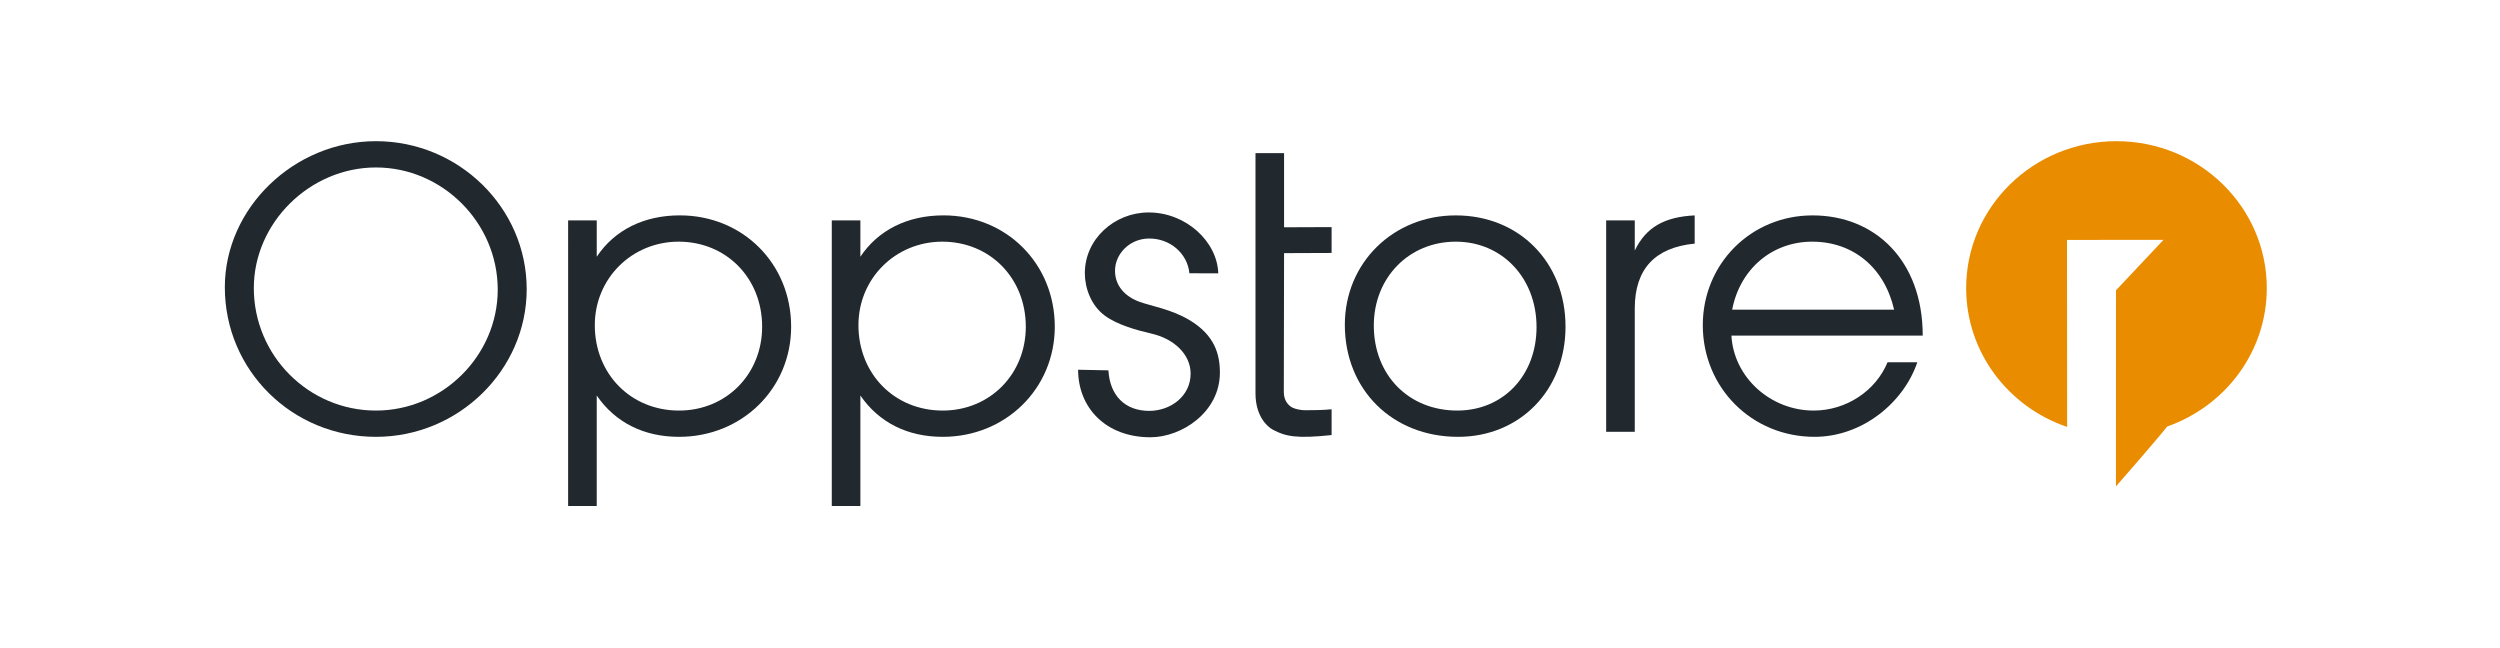 <?xml version="1.0" encoding="utf-8"?>
<!-- Generator: Adobe Illustrator 16.0.0, SVG Export Plug-In . SVG Version: 6.00 Build 0)  -->
<!DOCTYPE svg PUBLIC "-//W3C//DTD SVG 1.1//EN" "http://www.w3.org/Graphics/SVG/1.1/DTD/svg11.dtd">
<svg version="1.1" id="Layer_1" xmlns="http://www.w3.org/2000/svg" xmlns:xlink="http://www.w3.org/1999/xlink" x="0px" y="0px"
	 width="397.717px" height="103.153px" viewBox="0 0 397.717 103.153" enable-background="new 0 0 397.717 103.153"
	 xml:space="preserve">
<g>
	<path fill="#EA8C00" d="M360.616,45.835c0,10.14-6.605,18.771-15.838,22.013c-2.264,2.822-8.16,9.527-8.16,9.527l0.008-31.191
		l7.553-8.024l-15.348,0.007c0,0,0.025,23.599,0.025,29.751c-9.354-3.172-16.066-11.859-16.066-22.083
		c0-12.904,10.705-23.376,23.914-23.376C349.905,22.459,360.616,32.931,360.616,45.835z"/>
	<path fill="#21282E" d="M59.809,69.495c-13.342,0-24.042-10.574-24.042-23.795c0-12.602,11.008-23.24,24.042-23.24
		c13.157,0,23.981,10.577,23.981,23.548C83.791,58.86,72.966,69.495,59.809,69.495z M59.809,26.641
		c-10.512,0-19.429,8.795-19.429,19.185c-0.001,10.759,8.732,19.49,19.429,19.49c10.576,0,19.373-8.73,19.373-19.246
		C79.182,35.436,70.385,26.641,59.809,26.641z"/>
	<path fill="#21282E" d="M108.027,69.495c-5.595,0-10.148-2.275-13.094-6.576v17.584h-4.552V35.064h4.552v5.778
		c2.826-4.244,7.499-6.579,13.215-6.579c10.023,0,17.713,7.687,17.713,17.711C125.861,61.809,118.051,69.495,108.027,69.495z
		 M107.966,38.446c-7.436,0-13.34,5.842-13.34,13.285c0,7.746,5.716,13.584,13.401,13.584c7.504,0,13.219-5.779,13.219-13.34
		C121.246,44.227,115.531,38.446,107.966,38.446z"/>
	<path fill="#21282E" d="M149.971,69.495c-5.594,0-10.147-2.275-13.096-6.576v17.584h-4.55V35.064h4.55v5.778
		c2.828-4.244,7.502-6.579,13.218-6.579c10.023,0,17.71,7.687,17.71,17.711C167.803,61.809,159.996,69.495,149.971,69.495z
		 M149.909,38.446c-7.437,0-13.342,5.842-13.342,13.285c0,7.746,5.717,13.584,13.405,13.584c7.503,0,13.22-5.779,13.22-13.34
		C163.191,44.227,157.475,38.446,149.909,38.446z"/>
	<path fill="#21282E" d="M231.961,69.495c-10.453,0-18.016-7.5-18.016-17.83c0-9.838,7.686-17.401,17.646-17.398
		c10.082,0,17.463,7.438,17.463,17.708C249.055,62.057,241.799,69.495,231.961,69.495z M231.592,38.446
		c-7.441,0-13.037,5.718-13.037,13.343c0,7.871,5.537,13.525,13.281,13.525c7.318,0,12.607-5.596,12.607-13.281
		C244.444,44.227,238.971,38.446,231.592,38.446z"/>
	<path fill="#21282E" d="M260.069,49.083v19.615h-4.549V35.066h4.549v4.793c1.783-3.689,4.676-5.351,9.531-5.593v4.489
		C263.264,39.37,260.069,42.813,260.069,49.083z"/>
	<path fill="#21282E" d="M275.446,53.387c0.369,6.641,6.209,11.928,13.096,11.928c5.102,0,9.84-3.074,11.744-7.686h4.734
		c-2.152,6.395-8.73,11.865-16.357,11.865c-9.957,0-17.771-7.805-17.771-17.764c0-9.781,7.688-17.464,17.463-17.464
		c9.963,0,17.525,7.194,17.525,19.121H275.446z M288.295,38.446c-6.395,0-11.5,4.367-12.73,10.822h25.764
		C299.795,42.566,294.813,38.446,288.295,38.446z"/>
	<path fill="#21282E" d="M199.733,40.272v22.351c0.016,3.514,1.789,5.225,2.791,5.754c2.016,1.062,3.758,1.426,9.316,0.838v-4.104
		c-1.443,0.145-2.959,0.145-4.24,0.152c-0.445,0.004-1.418-0.131-1.967-0.406c-0.717-0.355-1.395-1.188-1.395-2.461
		c0-1.49,0.041-22.125,0.041-22.125l7.561-0.03v-4.113l-7.561,0.03V24.363h-4.547v11.796"/>
	<path fill="#21282E" d="M183.021,69.563c-7.126,0-11.51-4.719-11.507-10.744l4.819,0.098c0.226,3.992,2.625,6.447,6.493,6.447
		c3.357,0,6.585-2.297,6.585-5.934c0-3.092-2.698-5.541-6.148-6.336c-2.422-0.559-5.514-1.412-7.505-2.885
		c-2.18-1.611-3.175-4.376-3.175-6.756c0-5.437,4.713-9.656,10.16-9.656c5.893,0,10.9,4.588,11.069,9.692l-4.595-0.016
		c-0.301-3.167-3.118-5.609-6.539-5.525c-3.049,0.075-5.294,2.504-5.294,5.122c0,2.338,1.516,4.093,3.954,4.965
		c1.856,0.662,5.033,1.178,7.879,2.879c4,2.391,4.845,5.404,4.852,8.34C194.084,65.584,187.968,69.563,183.021,69.563z"/>
</g>
</svg>
